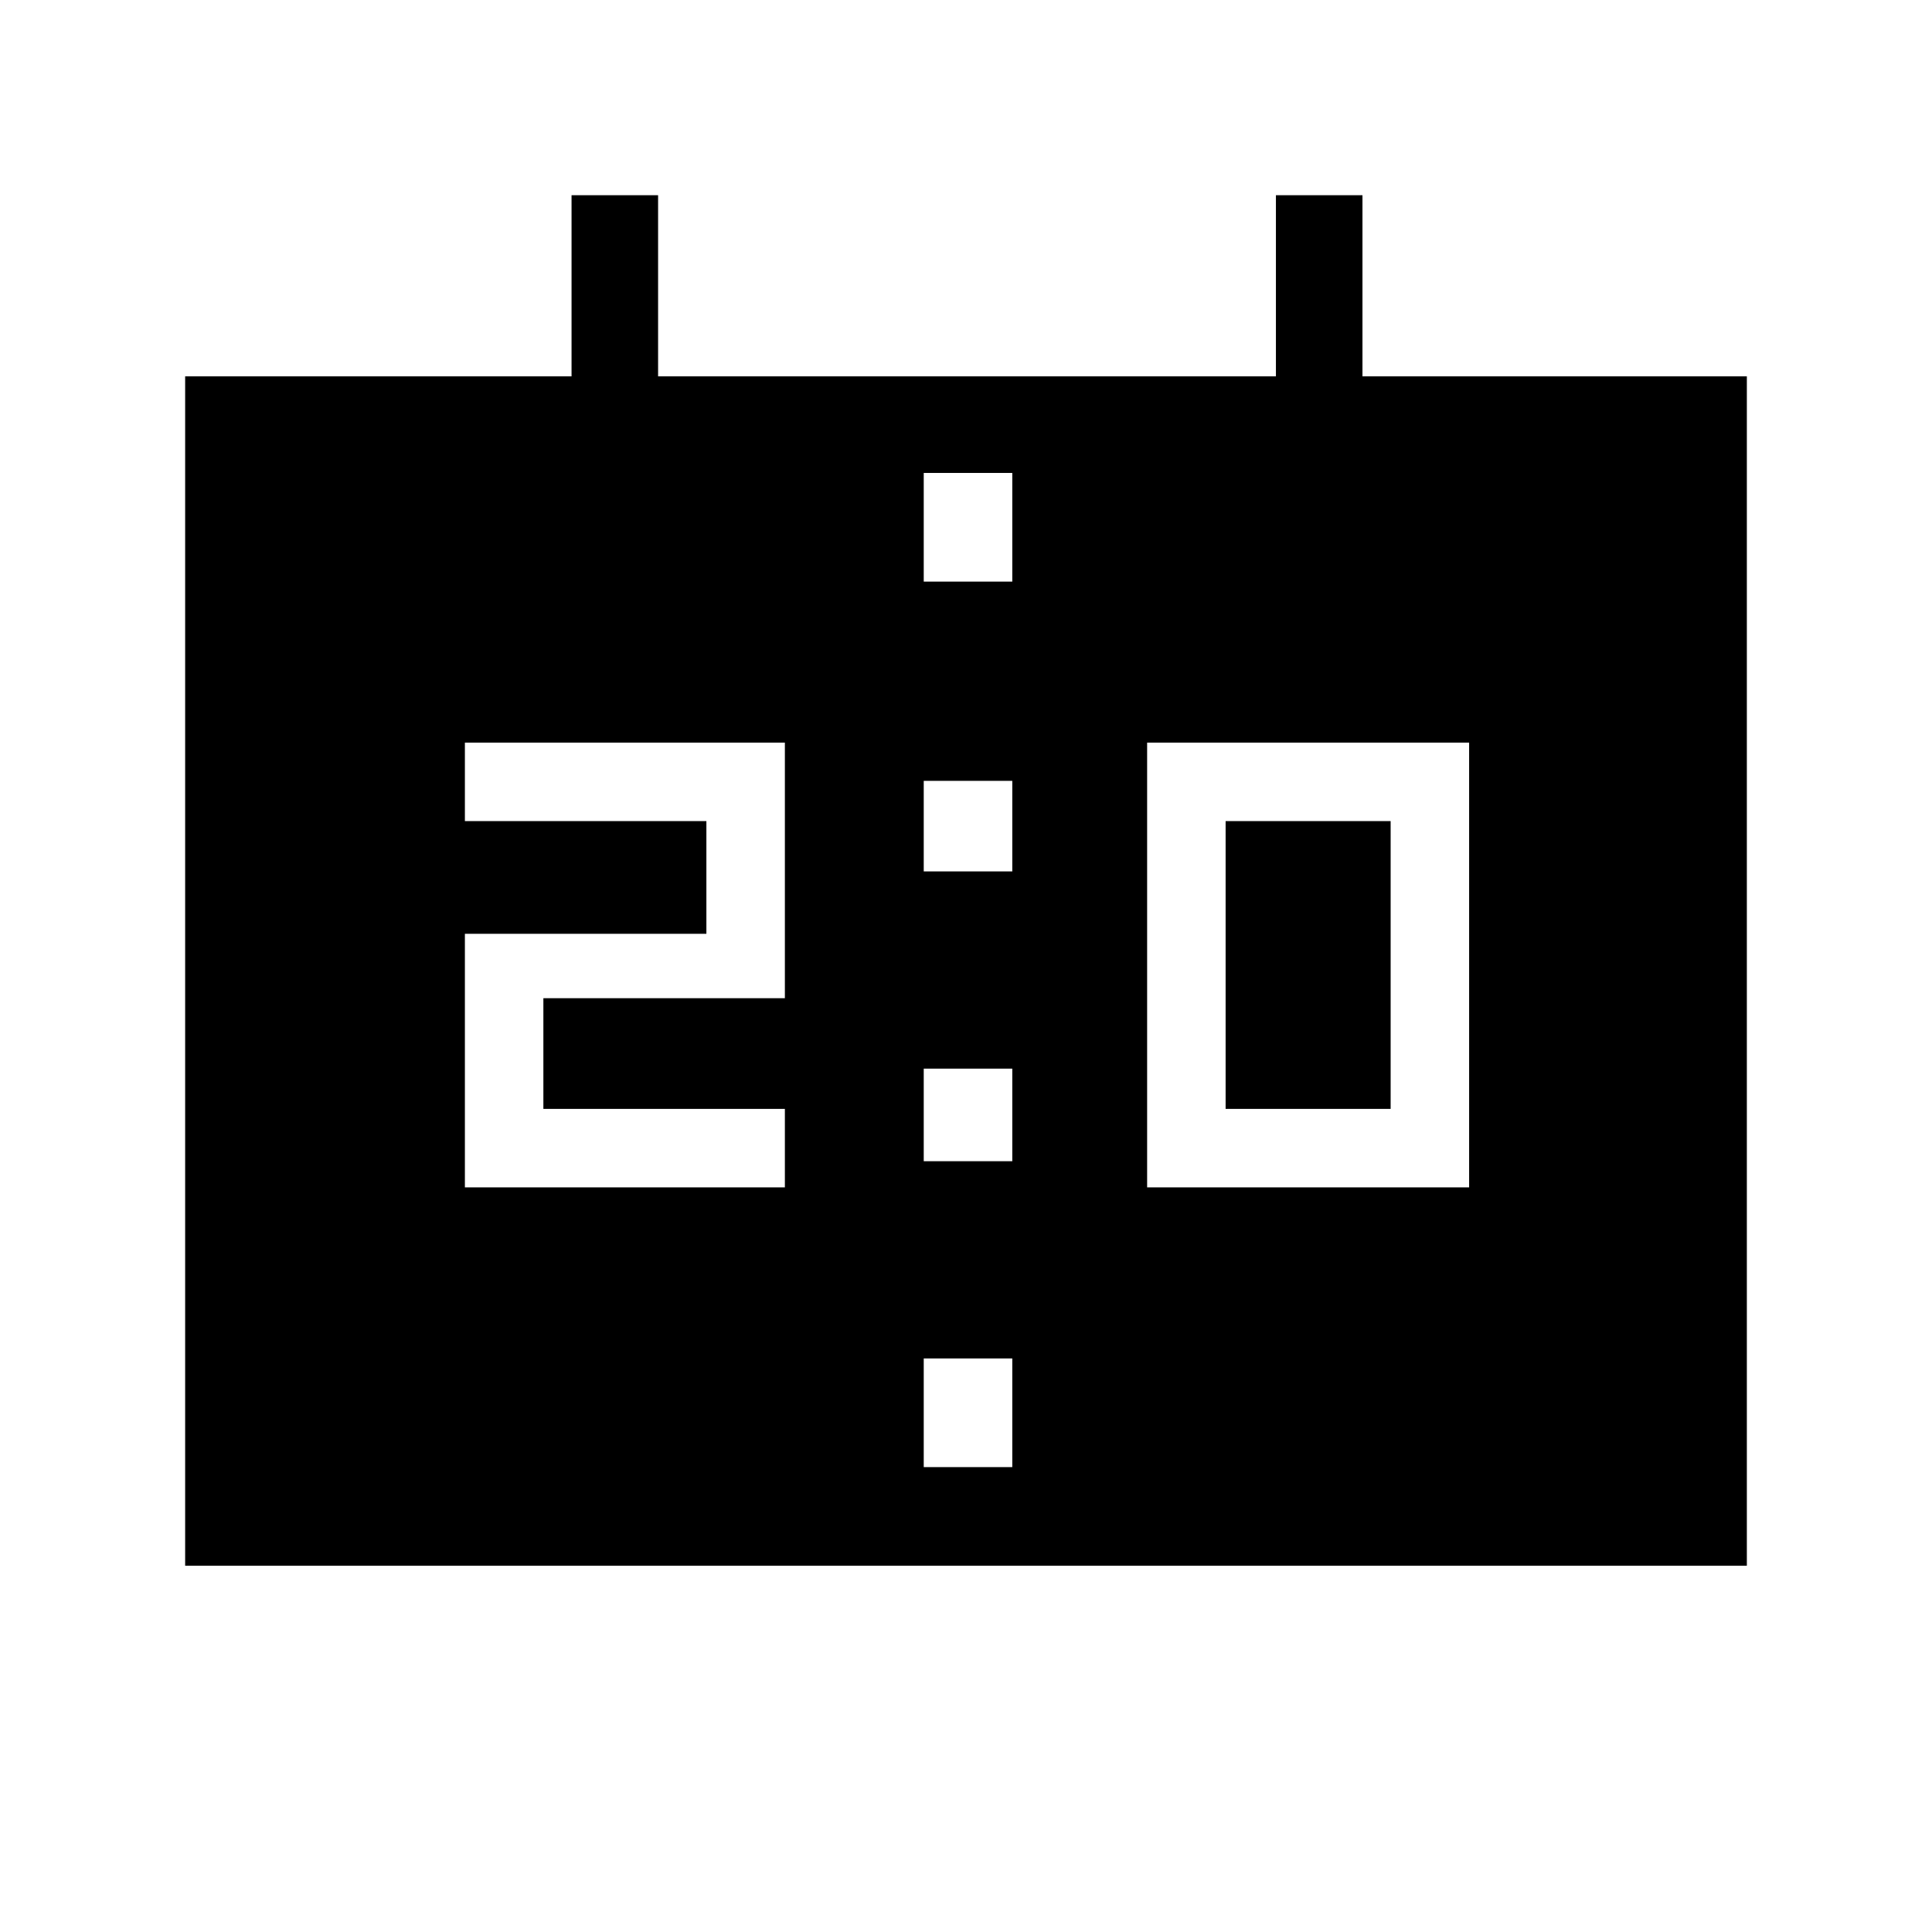 <svg xmlns="http://www.w3.org/2000/svg" height="48" width="48"><path d="M28.5 29.5H36.5V18.45H28.5ZM30.45 27.55V20.4H34.55V27.55ZM11.55 29.5H19.5V27.55H13.5V24.8H19.5V18.45H11.55V20.4H17.55V23.2H11.55ZM22.95 21.65H25.15V19.4H22.95ZM22.95 28.85H25.15V26.55H22.95ZM4.6 38.9V9.35H14.2V4.85H16.35V9.35H31.7V4.85H33.85V9.35H43.4V38.9ZM22.95 36.45H25.15V33.75H22.95ZM22.95 14.45H25.15V11.75H22.95Z"/></svg>